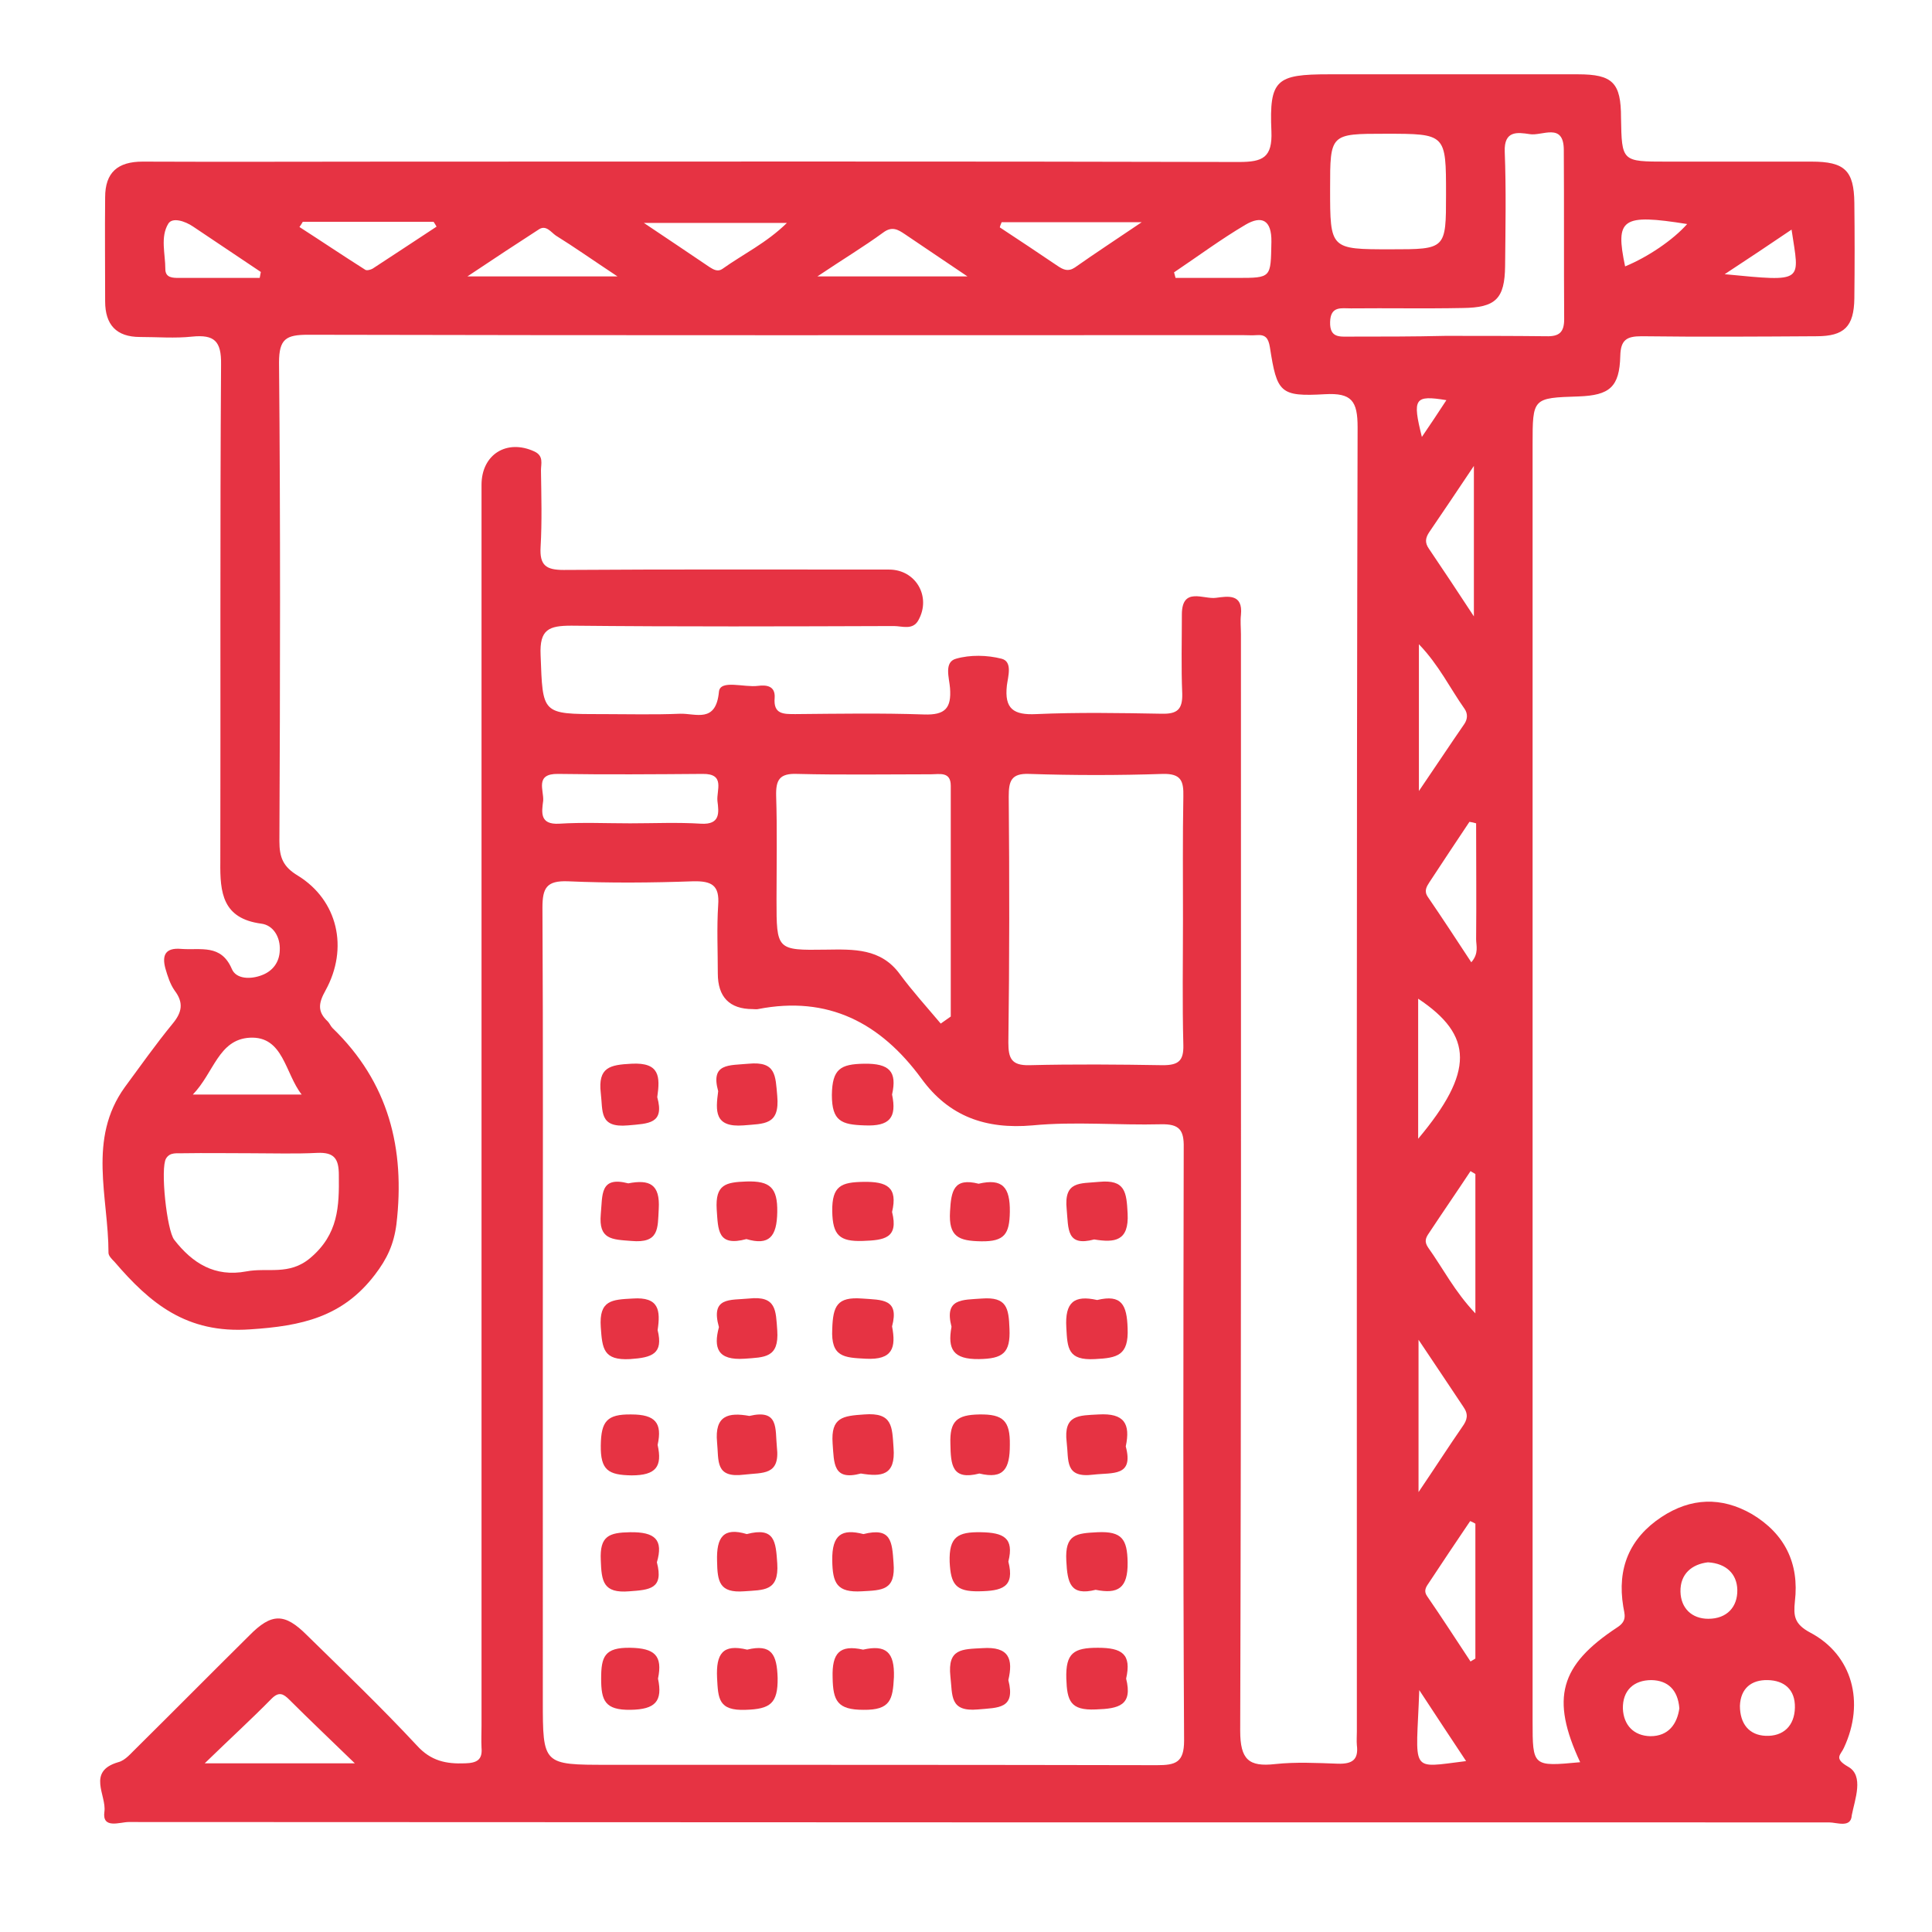 <?xml version="1.0" encoding="utf-8"?>
<!-- Generator: Adobe Illustrator 23.0.2, SVG Export Plug-In . SVG Version: 6.00 Build 0)  -->
<svg version="1.1" id="Layer_1" xmlns="http://www.w3.org/2000/svg" xmlns:xlink="http://www.w3.org/1999/xlink" x="0px" y="0px"
	 viewBox="0 0 52 52" style="enable-background:new 0 0 52 52;" xml:space="preserve">
<g>
	<path style="fill:#E63343;" d="M49.74,47.55c-0.4-0.23-0.19-0.32-0.11-0.51c0.57-1.22,0.23-2.5-0.91-3.1
		c-0.43-0.23-0.45-0.45-0.41-0.84c0.12-1.02-0.27-1.82-1.16-2.35c-0.82-0.47-1.64-0.44-2.43,0.08c-0.86,0.57-1.2,1.38-1.03,2.41
		c0.03,0.2,0.12,0.38-0.16,0.56c-1.55,1.02-1.8,1.91-1,3.63c-1.28,0.12-1.28,0.12-1.28-1.11V11.97c0-1.26,0-1.26,1.24-1.3
		c0.83-0.03,1.1-0.25,1.12-1.09c0.01-0.43,0.17-0.53,0.57-0.53c1.57,0.02,3.14,0.01,4.71,0c0.75,0,1.01-0.26,1.02-1.02
		c0.01-0.86,0.01-1.72,0-2.57c-0.01-0.87-0.26-1.11-1.15-1.11c-1.3,0-2.6,0-3.9,0c-1.21,0-1.21,0-1.23-1.18
		C43.63,2.23,43.41,2,42.47,2C40.23,2,38,2,35.77,2c-1.42,0-1.61,0.14-1.55,1.53c0.03,0.71-0.23,0.83-0.87,0.83
		c-7.58-0.02-15.16-0.01-22.74-0.01c-2.26,0-4.51,0.01-6.77,0c-0.67,0-1.01,0.29-1.01,0.96c-0.01,0.93,0,1.87,0,2.8
		c0,0.63,0.3,0.96,0.94,0.96c0.47,0,0.94,0.04,1.4-0.01c0.6-0.06,0.79,0.12,0.78,0.75c-0.03,4.46-0.01,8.93-0.02,13.39
		c-0.01,0.83,0.06,1.52,1.1,1.66c0.33,0.04,0.52,0.37,0.5,0.72c-0.01,0.32-0.19,0.56-0.49,0.67c-0.29,0.11-0.68,0.11-0.8-0.17
		c-0.29-0.68-0.84-0.5-1.36-0.54c-0.44-0.04-0.52,0.18-0.43,0.52c0.06,0.21,0.13,0.43,0.25,0.6c0.25,0.33,0.2,0.59-0.06,0.9
		c-0.45,0.55-0.86,1.13-1.28,1.7c-1.01,1.4-0.44,2.96-0.44,4.46c0,0.08,0.09,0.17,0.16,0.24c0.96,1.12,1.94,1.94,3.65,1.82
		c1.39-0.09,2.49-0.33,3.36-1.47c0.33-0.43,0.51-0.82,0.58-1.36c0.24-2.04-0.21-3.82-1.72-5.28c-0.05-0.05-0.08-0.13-0.13-0.18
		c-0.28-0.26-0.25-0.49-0.06-0.83c0.63-1.14,0.33-2.43-0.74-3.09c-0.4-0.24-0.5-0.49-0.5-0.93c0.02-4.29,0.03-8.58-0.01-12.88
		c0-0.64,0.19-0.75,0.78-0.75c8.39,0.02,16.78,0.01,25.16,0.01c0.12,0,0.25,0.01,0.37,0c0.24-0.02,0.32,0.08,0.36,0.33
		c0.19,1.22,0.27,1.33,1.48,1.26c0.72-0.04,0.88,0.18,0.88,0.89c-0.03,11.7-0.02,23.4-0.02,35.1c0,0.12-0.01,0.25,0,0.37
		c0.05,0.4-0.13,0.51-0.51,0.5c-0.56-0.02-1.13-0.05-1.69,0.01c-0.71,0.08-0.94-0.12-0.94-0.9c0.03-9.84,0.02-19.67,0.02-29.51
		c0-0.17-0.02-0.35,0-0.52c0.06-0.58-0.36-0.5-0.67-0.46c-0.33,0.05-0.92-0.31-0.92,0.45c0,0.71-0.02,1.42,0.01,2.13
		c0.01,0.42-0.13,0.55-0.55,0.54c-1.13-0.02-2.26-0.04-3.38,0.01c-0.61,0.03-0.86-0.14-0.79-0.77c0.03-0.24,0.16-0.64-0.14-0.72
		c-0.39-0.1-0.85-0.11-1.23,0c-0.33,0.09-0.18,0.52-0.16,0.79c0.04,0.54-0.13,0.73-0.7,0.71c-1.15-0.04-2.3-0.02-3.46-0.01
		c-0.32,0-0.6,0.01-0.56-0.44c0.02-0.32-0.22-0.35-0.45-0.32c-0.37,0.05-1.02-0.18-1.05,0.16c-0.08,0.85-0.62,0.58-1.04,0.59
		c-0.71,0.03-1.42,0.01-2.13,0.01c-1.61,0-1.57,0-1.63-1.59c-0.03-0.69,0.22-0.79,0.83-0.79c2.89,0.03,5.79,0.02,8.68,0.01
		c0.22,0,0.51,0.12,0.66-0.16c0.35-0.63-0.07-1.36-0.79-1.36c-2.92,0-5.84-0.01-8.76,0.01c-0.47,0-0.65-0.12-0.62-0.62
		c0.04-0.69,0.02-1.37,0.01-2.06c0-0.18,0.08-0.39-0.18-0.51c-0.74-0.34-1.42,0.08-1.42,0.9v33.4c0,0.19-0.01,0.39,0,0.59
		c0.03,0.33-0.13,0.41-0.44,0.42c-0.51,0.02-0.92-0.06-1.3-0.48c-0.95-1.02-1.96-1.99-2.96-2.97c-0.6-0.6-0.95-0.6-1.55,0.01
		c-1.01,1-2.01,2.01-3.02,3.01c-0.16,0.15-0.31,0.35-0.51,0.4c-0.85,0.25-0.31,0.89-0.37,1.33c-0.07,0.48,0.42,0.28,0.65,0.28
		c15.26,0.01,30.51,0.01,45.77,0.01c0.21,0,0.59,0.16,0.61-0.19C49.92,48.44,50.18,47.79,49.74,47.55 M48.22,6.18
		c0.21,1.42,0.38,1.41-1.8,1.2C47.06,6.96,47.63,6.58,48.22,6.18 M45.41,6.03c-0.38,0.43-1.06,0.89-1.67,1.14
		C43.47,5.88,43.65,5.75,45.41,6.03 M6.99,7.48c-0.72,0-1.45,0-2.17,0c-0.17,0-0.37,0-0.37-0.24c0-0.41-0.14-0.86,0.08-1.22
		C4.64,5.84,4.98,5.95,5.2,6.1C5.8,6.5,6.41,6.91,7.02,7.32C7.01,7.37,7,7.42,6.99,7.48 M9.12,31.63c0.01,0.84-0.01,1.59-0.77,2.23
		c-0.57,0.48-1.15,0.25-1.72,0.36c-0.85,0.16-1.45-0.22-1.94-0.85c-0.2-0.25-0.38-1.93-0.22-2.19c0.11-0.18,0.3-0.13,0.46-0.14
		c0.61-0.01,1.22,0,1.84,0c0.59,0,1.18,0.02,1.77-0.01C9,31.01,9.12,31.19,9.12,31.63 M8.12,29.46H5.19
		c0.57-0.59,0.69-1.48,1.53-1.53C7.63,27.88,7.67,28.89,8.12,29.46 M10.03,7.23c-0.05,0.03-0.16,0.06-0.2,0.03
		c-0.6-0.38-1.18-0.77-1.77-1.15c0.03-0.04,0.06-0.09,0.09-0.14h3.52c0.03,0.04,0.05,0.08,0.08,0.13
		C11.17,6.48,10.6,6.86,10.03,7.23 M12.58,7.44c0.75-0.5,1.34-0.89,1.93-1.27c0.19-0.12,0.32,0.08,0.45,0.17
		c0.5,0.31,0.98,0.65,1.66,1.1H12.58z M19.44,7.24c-0.12,0.08-0.23,0.02-0.34-0.05C18.57,6.83,18.03,6.47,17.33,6h3.85
		C20.63,6.54,20,6.84,19.44,7.24 M22,7.44c0.7-0.47,1.25-0.8,1.77-1.18c0.24-0.18,0.4-0.08,0.58,0.04c0.5,0.34,1.01,0.68,1.69,1.14
		H22z M28.93,7.2c-0.18,0.12-0.31,0.06-0.46-0.04c-0.52-0.35-1.04-0.7-1.56-1.04c0.01-0.05,0.03-0.09,0.05-0.14h3.77
		C30.02,6.46,29.47,6.82,28.93,7.2 M33.29,7.48c-0.55,0-1.1,0-1.65,0c-0.01-0.05-0.03-0.1-0.04-0.15c0.64-0.43,1.26-0.89,1.92-1.28
		c0.44-0.26,0.71-0.13,0.7,0.46C34.2,7.48,34.23,7.48,33.29,7.48 M5.51,47.46c0.69-0.67,1.26-1.19,1.8-1.74
		c0.2-0.2,0.32-0.13,0.48,0.03c0.53,0.53,1.08,1.05,1.76,1.71H5.51z M27.15,21.44c0-0.41,0.06-0.63,0.55-0.61
		c1.2,0.04,2.4,0.04,3.6,0c0.49-0.01,0.56,0.19,0.55,0.61c-0.02,1.1-0.01,2.21-0.01,3.31c0,1.13-0.02,2.25,0.01,3.38
		c0.01,0.42-0.13,0.54-0.55,0.54c-1.2-0.02-2.4-0.03-3.6,0c-0.48,0.01-0.56-0.19-0.56-0.61C27.17,25.85,27.17,23.64,27.15,21.44
		 M21.46,20.83c1.2,0.03,2.4,0.01,3.6,0.01c0.23,0,0.53-0.08,0.53,0.31c0,2.07,0,4.14,0,6.21c-0.09,0.06-0.18,0.13-0.27,0.19
		c-0.37-0.44-0.76-0.87-1.1-1.33c-0.51-0.7-1.24-0.67-1.99-0.66c-1.33,0.02-1.33,0.01-1.33-1.35c0-0.93,0.02-1.86-0.01-2.79
		C20.88,20.99,20.98,20.81,21.46,20.83 M15.02,20.83c1.3,0.02,2.6,0.01,3.89,0c0.62-0.01,0.37,0.44,0.4,0.73
		c0.04,0.31,0.08,0.64-0.44,0.61c-0.64-0.04-1.27-0.01-1.91-0.01c-0.64,0-1.28-0.03-1.91,0.01c-0.53,0.03-0.47-0.31-0.43-0.62
		C14.64,21.27,14.39,20.82,15.02,20.83 M31.14,47.51c-4.93-0.01-9.85-0.01-14.78-0.01c-1.75,0-1.75,0-1.75-1.74V35.61
		c0-3.73,0.01-7.46-0.01-11.18c0-0.53,0.11-0.73,0.68-0.71c1.13,0.05,2.26,0.04,3.38,0c0.5-0.01,0.71,0.11,0.67,0.64
		c-0.04,0.61-0.01,1.23-0.01,1.84c0,0.63,0.31,0.96,0.94,0.96c0.05,0,0.1,0.01,0.14,0c1.89-0.37,3.3,0.37,4.4,1.87
		c0.74,1.02,1.73,1.37,2.99,1.26c1.14-0.11,2.31,0,3.46-0.03c0.49-0.01,0.62,0.15,0.61,0.63c-0.01,5.32-0.02,10.64,0.01,15.96
		C31.87,47.44,31.64,47.51,31.14,47.51 M37.29,3.6c1.63,0,1.63,0,1.63,1.63c0,1.48,0,1.48-1.49,1.48c-1.63,0-1.63,0-1.63-1.63
		C35.8,3.6,35.8,3.6,37.29,3.6 M36.33,9.06c-0.27,0-0.54,0.04-0.53-0.39c0.01-0.44,0.3-0.37,0.56-0.37c1-0.01,2.01,0.01,3.01-0.01
		c0.89-0.01,1.13-0.25,1.14-1.13c0.01-1.03,0.03-2.06-0.01-3.08c-0.02-0.57,0.34-0.52,0.67-0.47c0.33,0.06,0.92-0.33,0.92,0.43
		c0.01,1.52,0,3.04,0.01,4.55c0,0.35-0.13,0.47-0.48,0.46c-0.91-0.01-1.81-0.01-2.72-0.01C38.05,9.06,37.19,9.06,36.33,9.06
		 M38.44,33.58c-0.11-0.16-0.07-0.26,0.02-0.39c0.37-0.56,0.75-1.11,1.12-1.67c0.04,0.03,0.09,0.05,0.13,0.08v3.75
		C39.15,34.76,38.84,34.14,38.44,33.58 M39.36,38.4c-0.36,0.52-0.7,1.05-1.18,1.76v-4.1c0.48,0.71,0.84,1.26,1.21,1.81
		C39.53,38.07,39.49,38.22,39.36,38.4 M38.17,30.65v-3.77C39.66,27.87,39.68,28.85,38.17,30.65 M38.46,14.77
		c-0.12-0.17-0.09-0.3,0.01-0.45c0.37-0.54,0.73-1.08,1.2-1.78v4.05C39.21,15.89,38.84,15.33,38.46,14.77 M39.42,19.08
		c0.09,0.13,0.08,0.28-0.01,0.41c-0.38,0.55-0.75,1.11-1.22,1.8v-3.95C38.73,17.9,39.03,18.53,39.42,19.08 M38.93,10.77
		c-0.22,0.34-0.43,0.65-0.66,0.99C38.01,10.72,38.07,10.63,38.93,10.77 M38.2,45.49c0.48,0.73,0.86,1.31,1.26,1.91
		C37.91,47.59,38.12,47.74,38.2,45.49 M39.71,44.64c-0.04,0.03-0.09,0.05-0.13,0.08c-0.39-0.59-0.77-1.18-1.17-1.76
		c-0.09-0.13-0.04-0.23,0.03-0.33c0.37-0.56,0.75-1.13,1.13-1.69c0.05,0.02,0.09,0.04,0.14,0.07V44.64z M39.6,25.9
		c-0.4-0.61-0.78-1.19-1.17-1.76c-0.11-0.16-0.03-0.28,0.04-0.39c0.36-0.55,0.72-1.09,1.08-1.63c0.06,0.01,0.12,0.02,0.18,0.04
		c0,1.04,0.01,2.08,0,3.12C39.73,25.45,39.81,25.66,39.6,25.9 M44.42,46.73c-0.45-0.01-0.72-0.3-0.74-0.74
		c-0.01-0.49,0.29-0.77,0.77-0.77c0.44,0.01,0.71,0.26,0.75,0.76C45.14,46.4,44.91,46.73,44.42,46.73 M45.98,43.57
		c-0.45,0-0.74-0.29-0.75-0.73c-0.01-0.48,0.31-0.74,0.74-0.79c0.5,0.03,0.78,0.32,0.79,0.74C46.77,43.25,46.48,43.57,45.98,43.57
		 M47.52,46.72c-0.44-0.02-0.69-0.32-0.69-0.81c0.02-0.47,0.31-0.7,0.75-0.69c0.44,0.01,0.74,0.25,0.73,0.74
		C48.3,46.45,48,46.74,47.52,46.72"/>
	<path style="fill:#E63343;" d="M20.11,44.4c-0.66-0.16-0.84,0.11-0.81,0.76c0.03,0.55,0.03,0.89,0.77,0.86
		c0.66-0.02,0.87-0.17,0.86-0.86C20.91,44.53,20.77,44.24,20.11,44.4"/>
	<path style="fill:#E63343;" d="M29.55,44.35c-0.65,0-0.87,0.14-0.85,0.83c0.02,0.6,0.11,0.86,0.79,0.83c0.63-0.02,1-0.11,0.82-0.83
		C30.46,44.52,30.2,44.35,29.55,44.35"/>
	<path style="fill:#E63343;" d="M23.27,30.29c0.68,0.03,0.87-0.21,0.74-0.83c0.14-0.62-0.07-0.84-0.75-0.83
		c-0.64,0.01-0.86,0.14-0.87,0.84C22.39,30.18,22.65,30.27,23.27,30.29"/>
	<path style="fill:#E63343;" d="M20.01,30.29c0.56-0.05,0.98,0,0.91-0.79c-0.05-0.55-0.03-0.94-0.77-0.87
		c-0.53,0.05-1.03-0.02-0.82,0.74C19.26,29.9,19.22,30.35,20.01,30.29"/>
	<path style="fill:#E63343;" d="M23.23,44.4c-0.63-0.14-0.84,0.09-0.82,0.75c0.01,0.63,0.13,0.87,0.83,0.87
		c0.73,0.01,0.79-0.28,0.82-0.88C24.08,44.47,23.85,44.26,23.23,44.4"/>
	<path style="fill:#E63343;" d="M23.3,36.57c0.73,0.04,0.82-0.3,0.71-0.87c0.2-0.75-0.27-0.71-0.81-0.75
		c-0.67-0.05-0.78,0.2-0.8,0.82C22.36,36.53,22.72,36.54,23.3,36.57"/>
	<path style="fill:#E63343;" d="M29.53,34.99c-0.62-0.14-0.87,0.06-0.83,0.74c0.03,0.56,0.04,0.89,0.77,0.85
		c0.61-0.03,0.91-0.1,0.88-0.83C30.33,35.12,30.19,34.83,29.53,34.99"/>
	<path style="fill:#E63343;" d="M20.17,38.11c-0.56-0.1-0.94-0.02-0.87,0.71c0.05,0.5-0.06,0.97,0.73,0.87
		c0.5-0.06,0.97,0.03,0.88-0.74C20.86,38.45,20.97,37.92,20.17,38.11"/>
	<path style="fill:#E63343;" d="M29.57,38.07c-0.53,0.03-0.95,0-0.86,0.75c0.06,0.49-0.06,0.97,0.72,0.87
		c0.52-0.06,1.09,0.06,0.87-0.76C30.43,38.32,30.26,38.03,29.57,38.07"/>
	<path style="fill:#E63343;" d="M20.04,36.57c0.54-0.04,0.93-0.02,0.88-0.76c-0.04-0.54-0.02-0.94-0.76-0.86
		c-0.51,0.05-1.04-0.05-0.81,0.77C19.2,36.28,19.31,36.62,20.04,36.57"/>
	<path style="fill:#E63343;" d="M23.26,38.07c-0.57,0.04-0.9,0.07-0.85,0.78c0.04,0.54,0.01,1.01,0.76,0.81
		c0.55,0.09,0.94,0.06,0.88-0.69C24.01,38.4,24.03,38.01,23.26,38.07"/>
	<path style="fill:#E63343;" d="M29.54,41.24c-0.57,0.03-0.88,0.05-0.84,0.77c0.03,0.6,0.11,0.95,0.79,0.78
		c0.6,0.12,0.87-0.04,0.86-0.74C30.34,41.43,30.2,41.21,29.54,41.24"/>
	<path style="fill:#E63343;" d="M16.99,38.07c-0.66-0.01-0.81,0.19-0.82,0.83c-0.01,0.67,0.2,0.8,0.83,0.81
		c0.66,0,0.83-0.24,0.7-0.82C17.83,38.3,17.64,38.07,16.99,38.07"/>
	<path style="fill:#E63343;" d="M23.22,33.4c0.58-0.02,0.97-0.07,0.79-0.78c0.16-0.67-0.14-0.82-0.77-0.81
		c-0.59,0.01-0.85,0.1-0.84,0.79C22.41,33.25,22.6,33.42,23.22,33.4"/>
	<path style="fill:#E63343;" d="M20.09,33.35c0.61,0.18,0.82-0.06,0.83-0.73c0.01-0.65-0.19-0.84-0.83-0.82
		c-0.56,0.02-0.84,0.08-0.8,0.75C19.33,33.11,19.31,33.56,20.09,33.35"/>
	<path style="fill:#E63343;" d="M23.24,41.29c-0.58-0.15-0.85,0.01-0.84,0.71c0.01,0.61,0.12,0.87,0.8,0.83
		c0.54-0.03,0.91-0.02,0.85-0.76C24.01,41.49,23.99,41.1,23.24,41.29"/>
	<path style="fill:#E63343;" d="M20.03,42.83c0.52-0.04,0.94,0.01,0.89-0.75c-0.04-0.58-0.06-0.99-0.82-0.79
		c-0.63-0.19-0.82,0.08-0.8,0.73C19.31,42.57,19.36,42.88,20.03,42.83"/>
	<path style="fill:#E63343;" d="M29.45,33.36c0.55,0.09,0.94,0.05,0.9-0.7c-0.03-0.57-0.06-0.92-0.77-0.85
		c-0.51,0.05-0.95-0.03-0.87,0.74C28.76,33.08,28.7,33.56,29.45,33.36"/>
	<path style="fill:#E63343;" d="M26.36,39.66c0.66,0.16,0.82-0.13,0.82-0.77c0.01-0.65-0.18-0.83-0.82-0.82
		c-0.61,0.01-0.8,0.18-0.78,0.79C25.59,39.43,25.62,39.85,26.36,39.66"/>
	<path style="fill:#E63343;" d="M16.9,30.29c0.56-0.05,0.99-0.04,0.79-0.76c0.08-0.55,0.07-0.94-0.69-0.9
		c-0.58,0.03-0.91,0.09-0.83,0.79C16.23,29.91,16.12,30.36,16.9,30.29"/>
	<path style="fill:#E63343;" d="M16.96,44.35c-0.69-0.01-0.78,0.24-0.78,0.83c0,0.59,0.1,0.85,0.79,0.84
		c0.67-0.01,0.87-0.23,0.74-0.84C17.84,44.56,17.62,44.36,16.96,44.35"/>
	<path style="fill:#E63343;" d="M17.03,34.95c-0.56,0.03-0.91,0.04-0.86,0.77c0.04,0.58,0.07,0.9,0.79,0.86
		c0.59-0.04,0.9-0.14,0.74-0.78C17.78,35.27,17.74,34.9,17.03,34.95"/>
	<path style="fill:#E63343;" d="M26.35,36.58c0.64-0.01,0.85-0.16,0.82-0.82c-0.02-0.55-0.07-0.86-0.74-0.81
		c-0.53,0.04-1.02-0.01-0.82,0.76C25.5,36.31,25.65,36.59,26.35,36.58"/>
	<path style="fill:#E63343;" d="M26.44,44.36c-0.55,0.03-0.94,0.01-0.86,0.76c0.06,0.51-0.03,0.96,0.74,0.89
		c0.55-0.05,1.02-0.01,0.82-0.79C27.27,44.66,27.17,44.31,26.44,44.36"/>
	<path style="fill:#E63343;" d="M26.41,33.41c0.63,0.01,0.76-0.2,0.77-0.79c0.01-0.67-0.2-0.91-0.84-0.76
		c-0.67-0.17-0.74,0.19-0.77,0.75C25.53,33.29,25.8,33.4,26.41,33.41"/>
	<path style="fill:#E63343;" d="M26.35,42.83c0.61-0.01,0.97-0.1,0.79-0.8c0.16-0.64-0.13-0.78-0.74-0.79
		c-0.62-0.01-0.86,0.12-0.84,0.8C25.59,42.64,25.72,42.84,26.35,42.83"/>
	<path style="fill:#E63343;" d="M16.99,33.4c0.76,0.07,0.71-0.34,0.74-0.86c0.04-0.67-0.25-0.8-0.82-0.69
		c-0.77-0.2-0.69,0.31-0.74,0.83C16.11,33.36,16.46,33.36,16.99,33.4"/>
	<path style="fill:#E63343;" d="M16.94,42.83c0.54-0.04,0.93-0.06,0.74-0.78c0.18-0.61-0.05-0.82-0.72-0.81
		c-0.57,0.01-0.82,0.1-0.79,0.75C16.19,42.56,16.23,42.89,16.94,42.83"/>
</g>
</svg>
